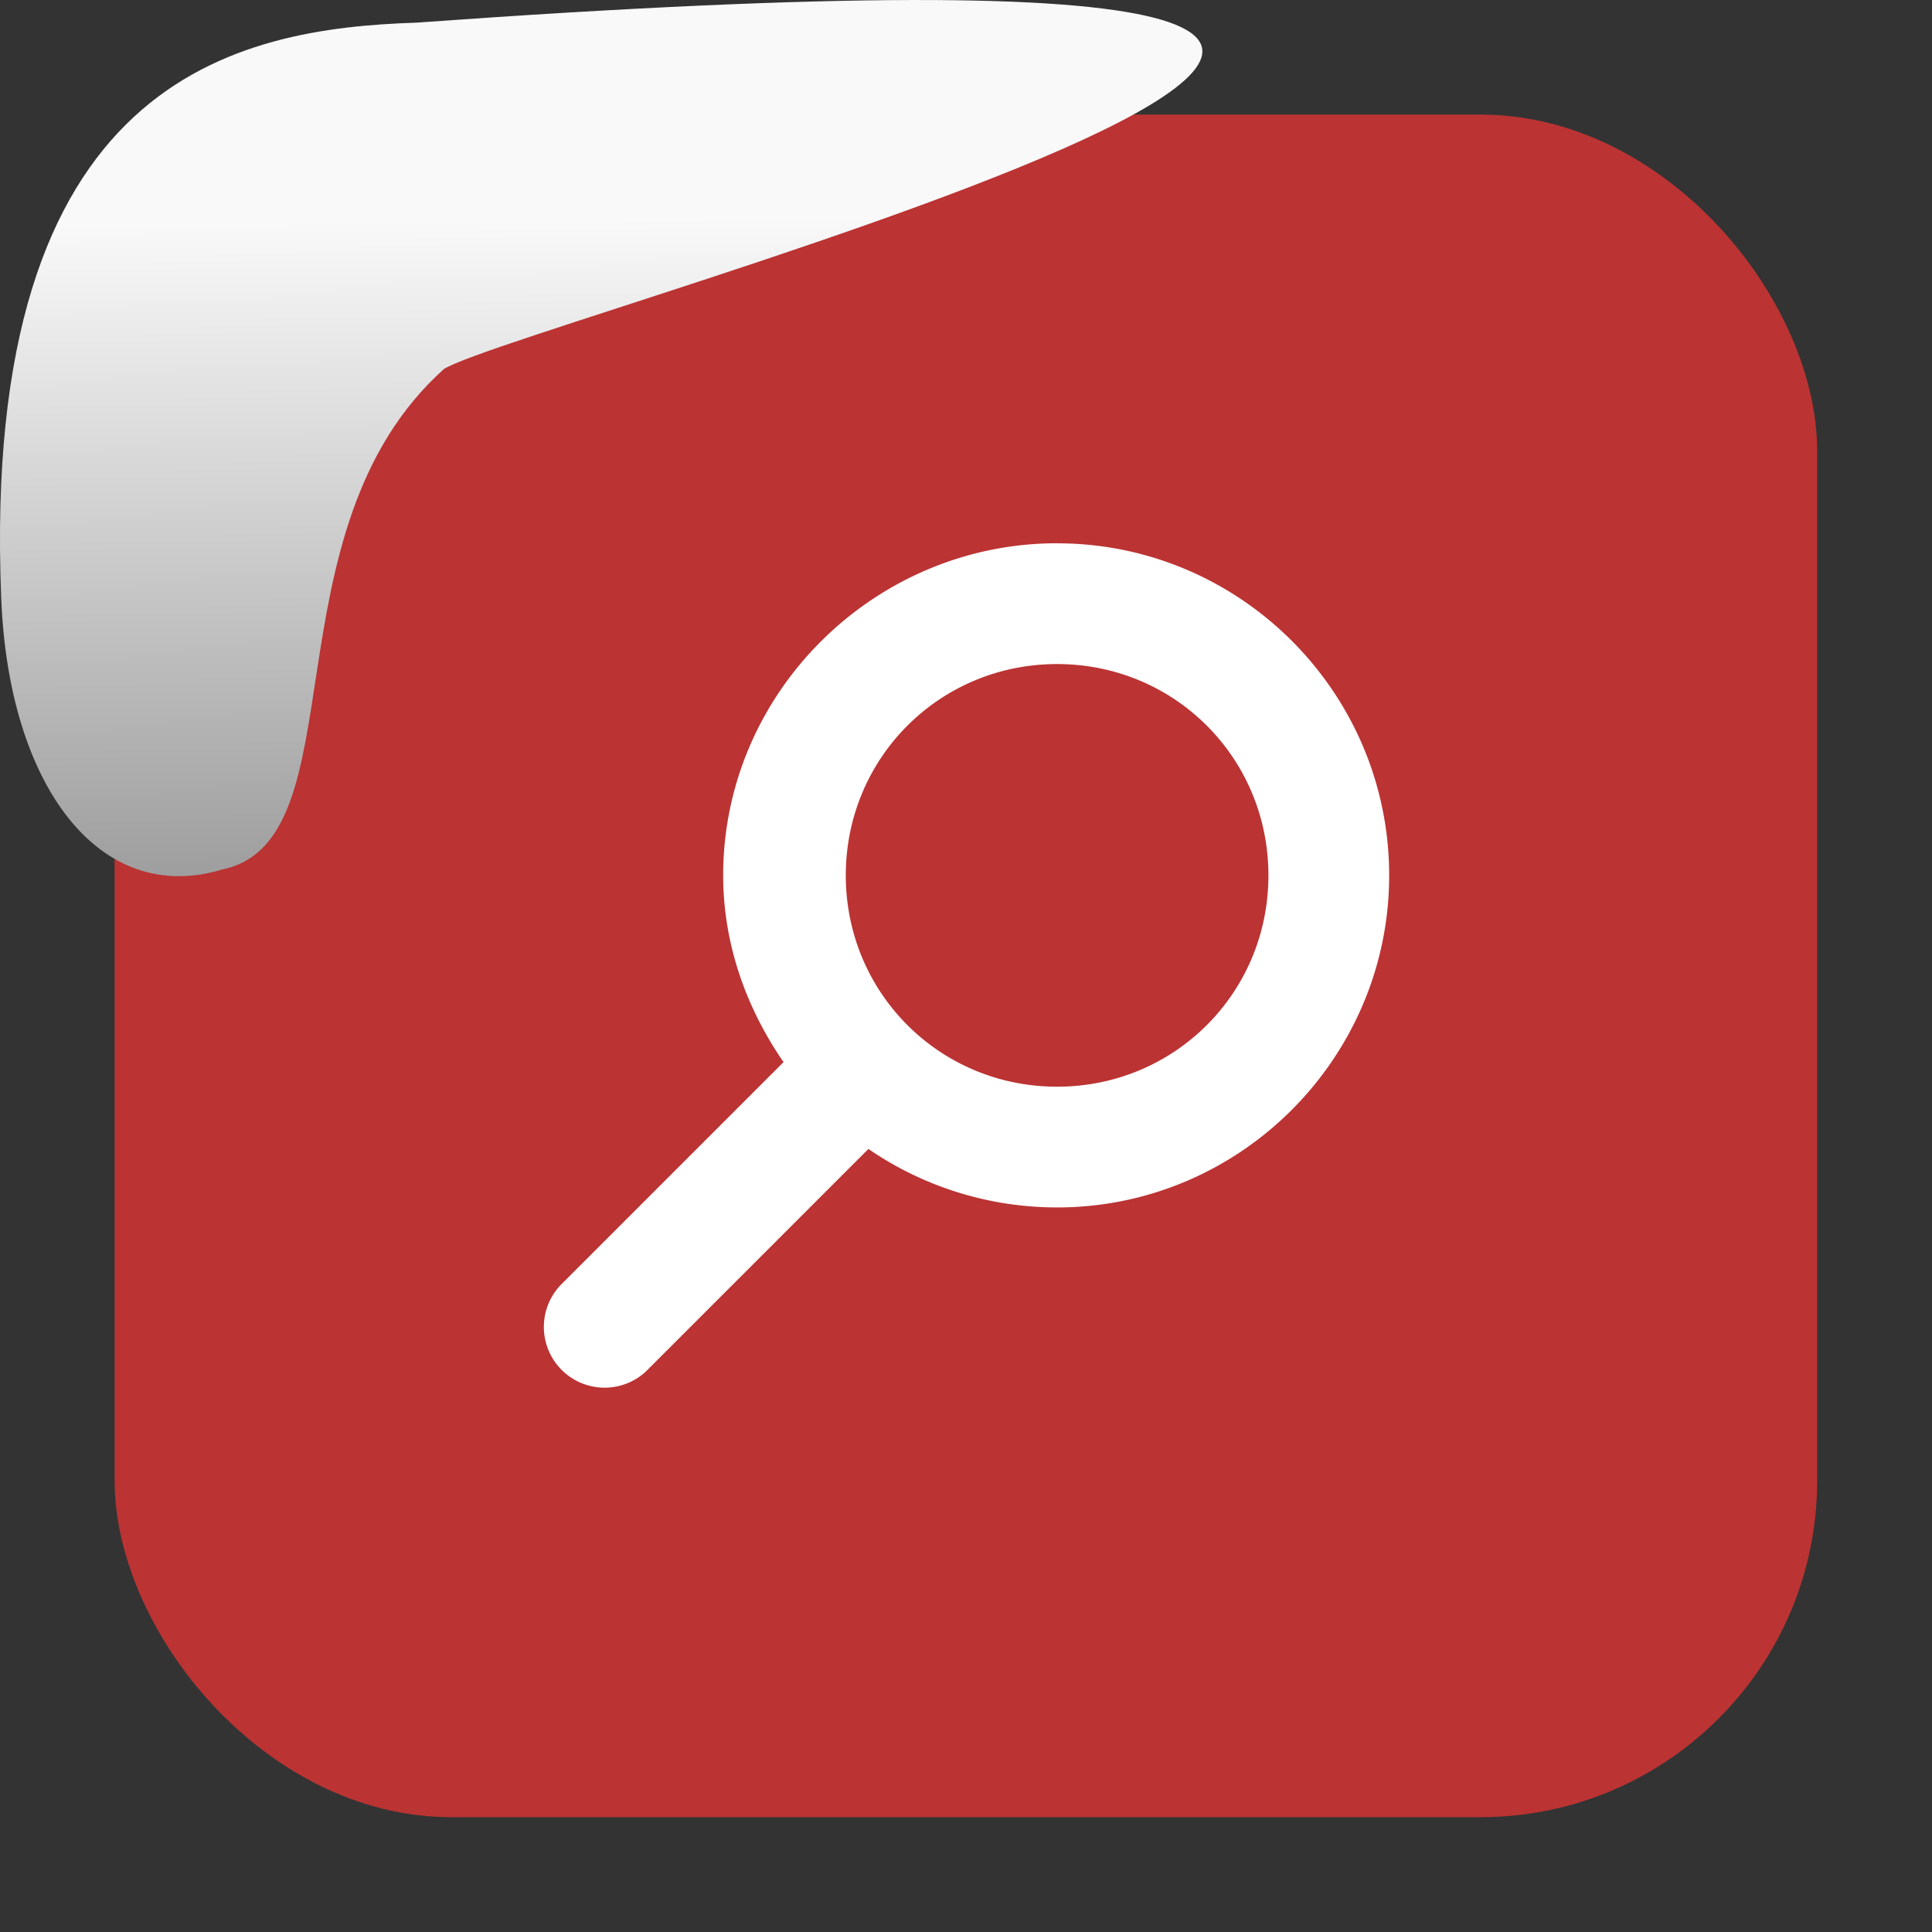 <svg viewBox="0 0 32 32" xmlns="http://www.w3.org/2000/svg" xmlns:xlink="http://www.w3.org/1999/xlink"><rect x="0" y="0" width="32" height="32" fill="#333333" stroke="none"/><linearGradient id="a" gradientTransform="matrix(-2.542 0 0 2.585 185.47 -277.37)" gradientUnits="userSpaceOnUse" x1="67.894" x2="67.854" y1="108.69" y2="113.11"><stop offset="0" stop-color="#f9f9f9"/><stop offset="1" stop-color="#999"/></linearGradient><rect fill="#b33" fill-rule="evenodd" height="28.2" rx="5.575" width="28.2" x="1.898" y="1.898"/><path d="m17.509 8.998c-3.03 0-5.531 2.475-5.531 5.5 0 1.15.389 2.208 1 3.094l-3.688 3.688a1.006 1.006 0 0 0 1.406 1.438l3.688-3.688c.887.611 1.973.969 3.125.969 3.03 0 5.5-2.475 5.5-5.5 0-3.03-2.471-5.5-5.5-5.5m0 2c1.947 0 3.5 1.555 3.5 3.5s-1.553 3.5-3.5 3.5-3.5-1.555-3.5-3.5 1.553-3.5 3.5-3.5" fill="#fff"/>

   xmlns:dc="http://purl.org/dc/elements/1.1/"
   xmlns:cc="http://creativecommons.org/ns#"
   xmlns:rdf="http://www.w3.org/1999/02/22-rdf-syntax-ns#"
   xmlns:svg="http://www.w3.org/2000/svg"
   xmlns="http://www.w3.org/2000/svg"
   xmlns:xlink="http://www.w3.org/1999/xlink"
   xmlns:sodipodi="http://sodipodi.sourceforge.net/DTD/sodipodi-0.dtd"
   xmlns:inkscape="http://www.inkscape.org/namespaces/inkscape"
   height="32"
   width="32"
   version="1"
   id="svg8"
   sodipodi:docname="snow-top-3.svg"
   inkscape:version="0.92.1 r"&gt;
  <path id="b" d="m0 0h32v32h-32z" fill="none"/><path d="m7.354 6.111c-2.995 2.684-1.381 7.817-3.674 8.291-2.031.613-3.541-1.385-3.66-4.503-.35-8.627 3.911-9.427 6.879-9.524 28.342-2.047 1.762 4.92.455 5.736" fill="url(#a)"/><use xlink:href="#b"/></svg>